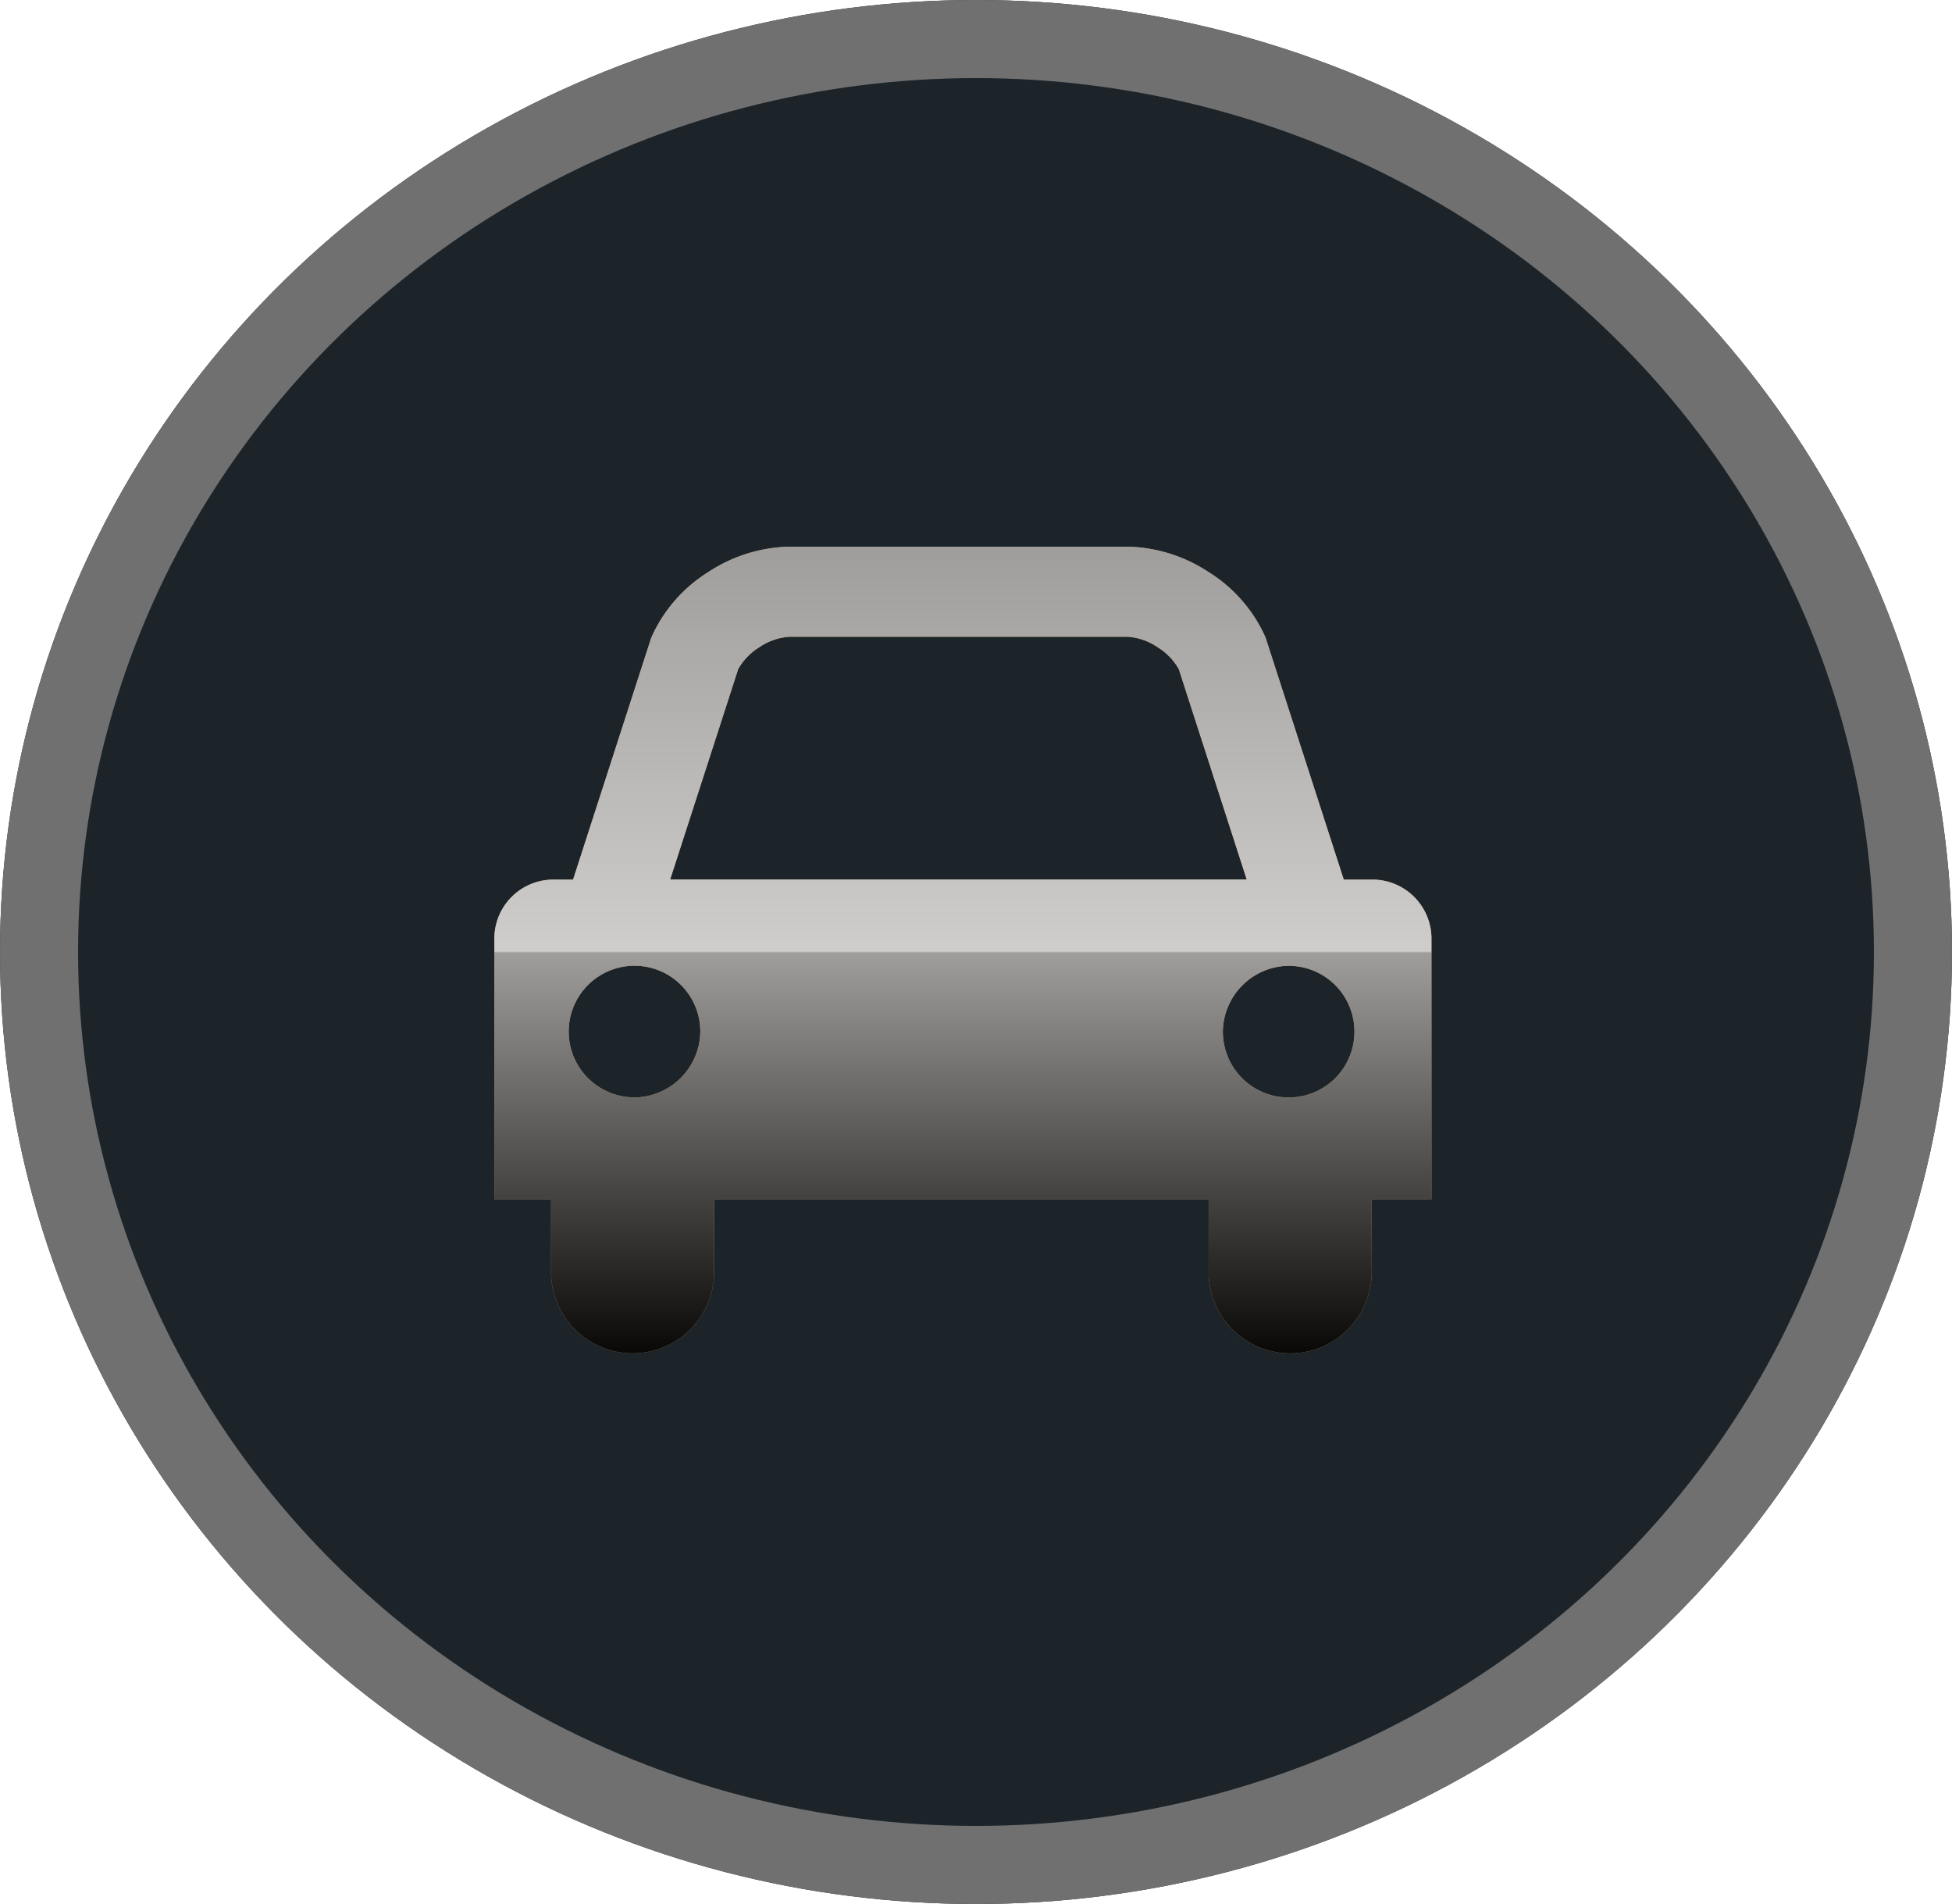 <svg xmlns="http://www.w3.org/2000/svg" xmlns:xlink="http://www.w3.org/1999/xlink" width="75" height="73.14" viewBox="0 0 75 73.14">
  <defs>
    <clipPath id="clip-path">
      <ellipse id="Ellipse_20" data-name="Ellipse 20" cx="37.5" cy="36.57" rx="37.5" ry="36.57" transform="translate(1313 1599)" fill="#1c242a" stroke="#707070" stroke-linejoin="round" stroke-width="3"/>
    </clipPath>
    <linearGradient id="linear-gradient" x1="0.5" y1="1" x2="0.5" gradientUnits="objectBoundingBox">
      <stop offset="0"/>
      <stop offset="0.5" stop-color="#9e9e9e"/>
      <stop offset="0.502" stop-color="#d0d0d0"/>
      <stop offset="1" stop-color="#9e9e9e"/>
    </linearGradient>
  </defs>
  <g id="icon3" transform="translate(-1313 -1599)">
    <g id="Ellipse_20-2" data-name="Ellipse 20">
      <g id="Ellipse_20-3" data-name="Ellipse 20" transform="translate(1313 1599)" fill="#1c242a" stroke="#707070" stroke-linejoin="round" stroke-width="3">
        <ellipse cx="37.5" cy="36.57" rx="37.5" ry="36.57" stroke="none"/>
        <ellipse cx="37.5" cy="36.57" rx="36" ry="35.07" fill="none"/>
      </g>
      <g id="Clip" clip-path="url(#clip-path)">
        <g id="Shape_36" data-name="Shape 36">
          <path id="Shape_36-2" data-name="Shape 36" d="M1368,1635.027a2.269,2.269,0,0,0-2.3-2.238h-1.07l-3-9.283-.031-.073a5.652,5.652,0,0,0-2.145-2.446,5.884,5.884,0,0,0-3.144-.987H1343.34a5.888,5.888,0,0,0-3.144.987,5.661,5.661,0,0,0-2.144,2.446l-.033.075-3,9.281h-.725a2.269,2.269,0,0,0-2.3,2.238v10.044h2.18v2.878a3.134,3.134,0,0,0,6.265,0v-2.878h19v2.878a3.134,3.134,0,0,0,6.265,0v-2.878H1368Zm-5.421,1.075a2.529,2.529,0,1,1-2.595,2.528A2.563,2.563,0,0,1,1362.579,1636.1Zm-21.216-11.4a2.333,2.333,0,0,1,.806-.836,2.309,2.309,0,0,1,1.171-.406h12.972a2.3,2.3,0,0,1,1.172.406,2.336,2.336,0,0,1,.808.836l2.61,8.084h-22.154Zm-4.05,16.453a2.529,2.529,0,1,1,2.595-2.528A2.564,2.564,0,0,1,1337.313,1641.158Z" fill="#bb9c66"/>
          <path id="Gradient_Overlay" data-name="Gradient Overlay" d="M1368,1635.027a2.269,2.269,0,0,0-2.3-2.238h-1.07l-3-9.283-.031-.073a5.652,5.652,0,0,0-2.145-2.446,5.884,5.884,0,0,0-3.144-.987H1343.34a5.888,5.888,0,0,0-3.144.987,5.661,5.661,0,0,0-2.144,2.446l-.033.075-3,9.281h-.725a2.269,2.269,0,0,0-2.3,2.238v10.044h2.18v2.878a3.134,3.134,0,0,0,6.265,0v-2.878h19v2.878a3.134,3.134,0,0,0,6.265,0v-2.878H1368Zm-5.421,1.075a2.529,2.529,0,1,1-2.595,2.528A2.563,2.563,0,0,1,1362.579,1636.1Zm-21.216-11.4a2.333,2.333,0,0,1,.806-.836,2.309,2.309,0,0,1,1.171-.406h12.972a2.3,2.3,0,0,1,1.172.406,2.336,2.336,0,0,1,.808.836l2.61,8.084h-22.154Zm-4.05,16.453a2.529,2.529,0,1,1,2.595-2.528A2.564,2.564,0,0,1,1337.313,1641.158Z" opacity="0.96" fill="url(#linear-gradient)" style="mix-blend-mode: soft-light;isolation: isolate"/>
        </g>
      </g>
    </g>
  </g>
</svg>

